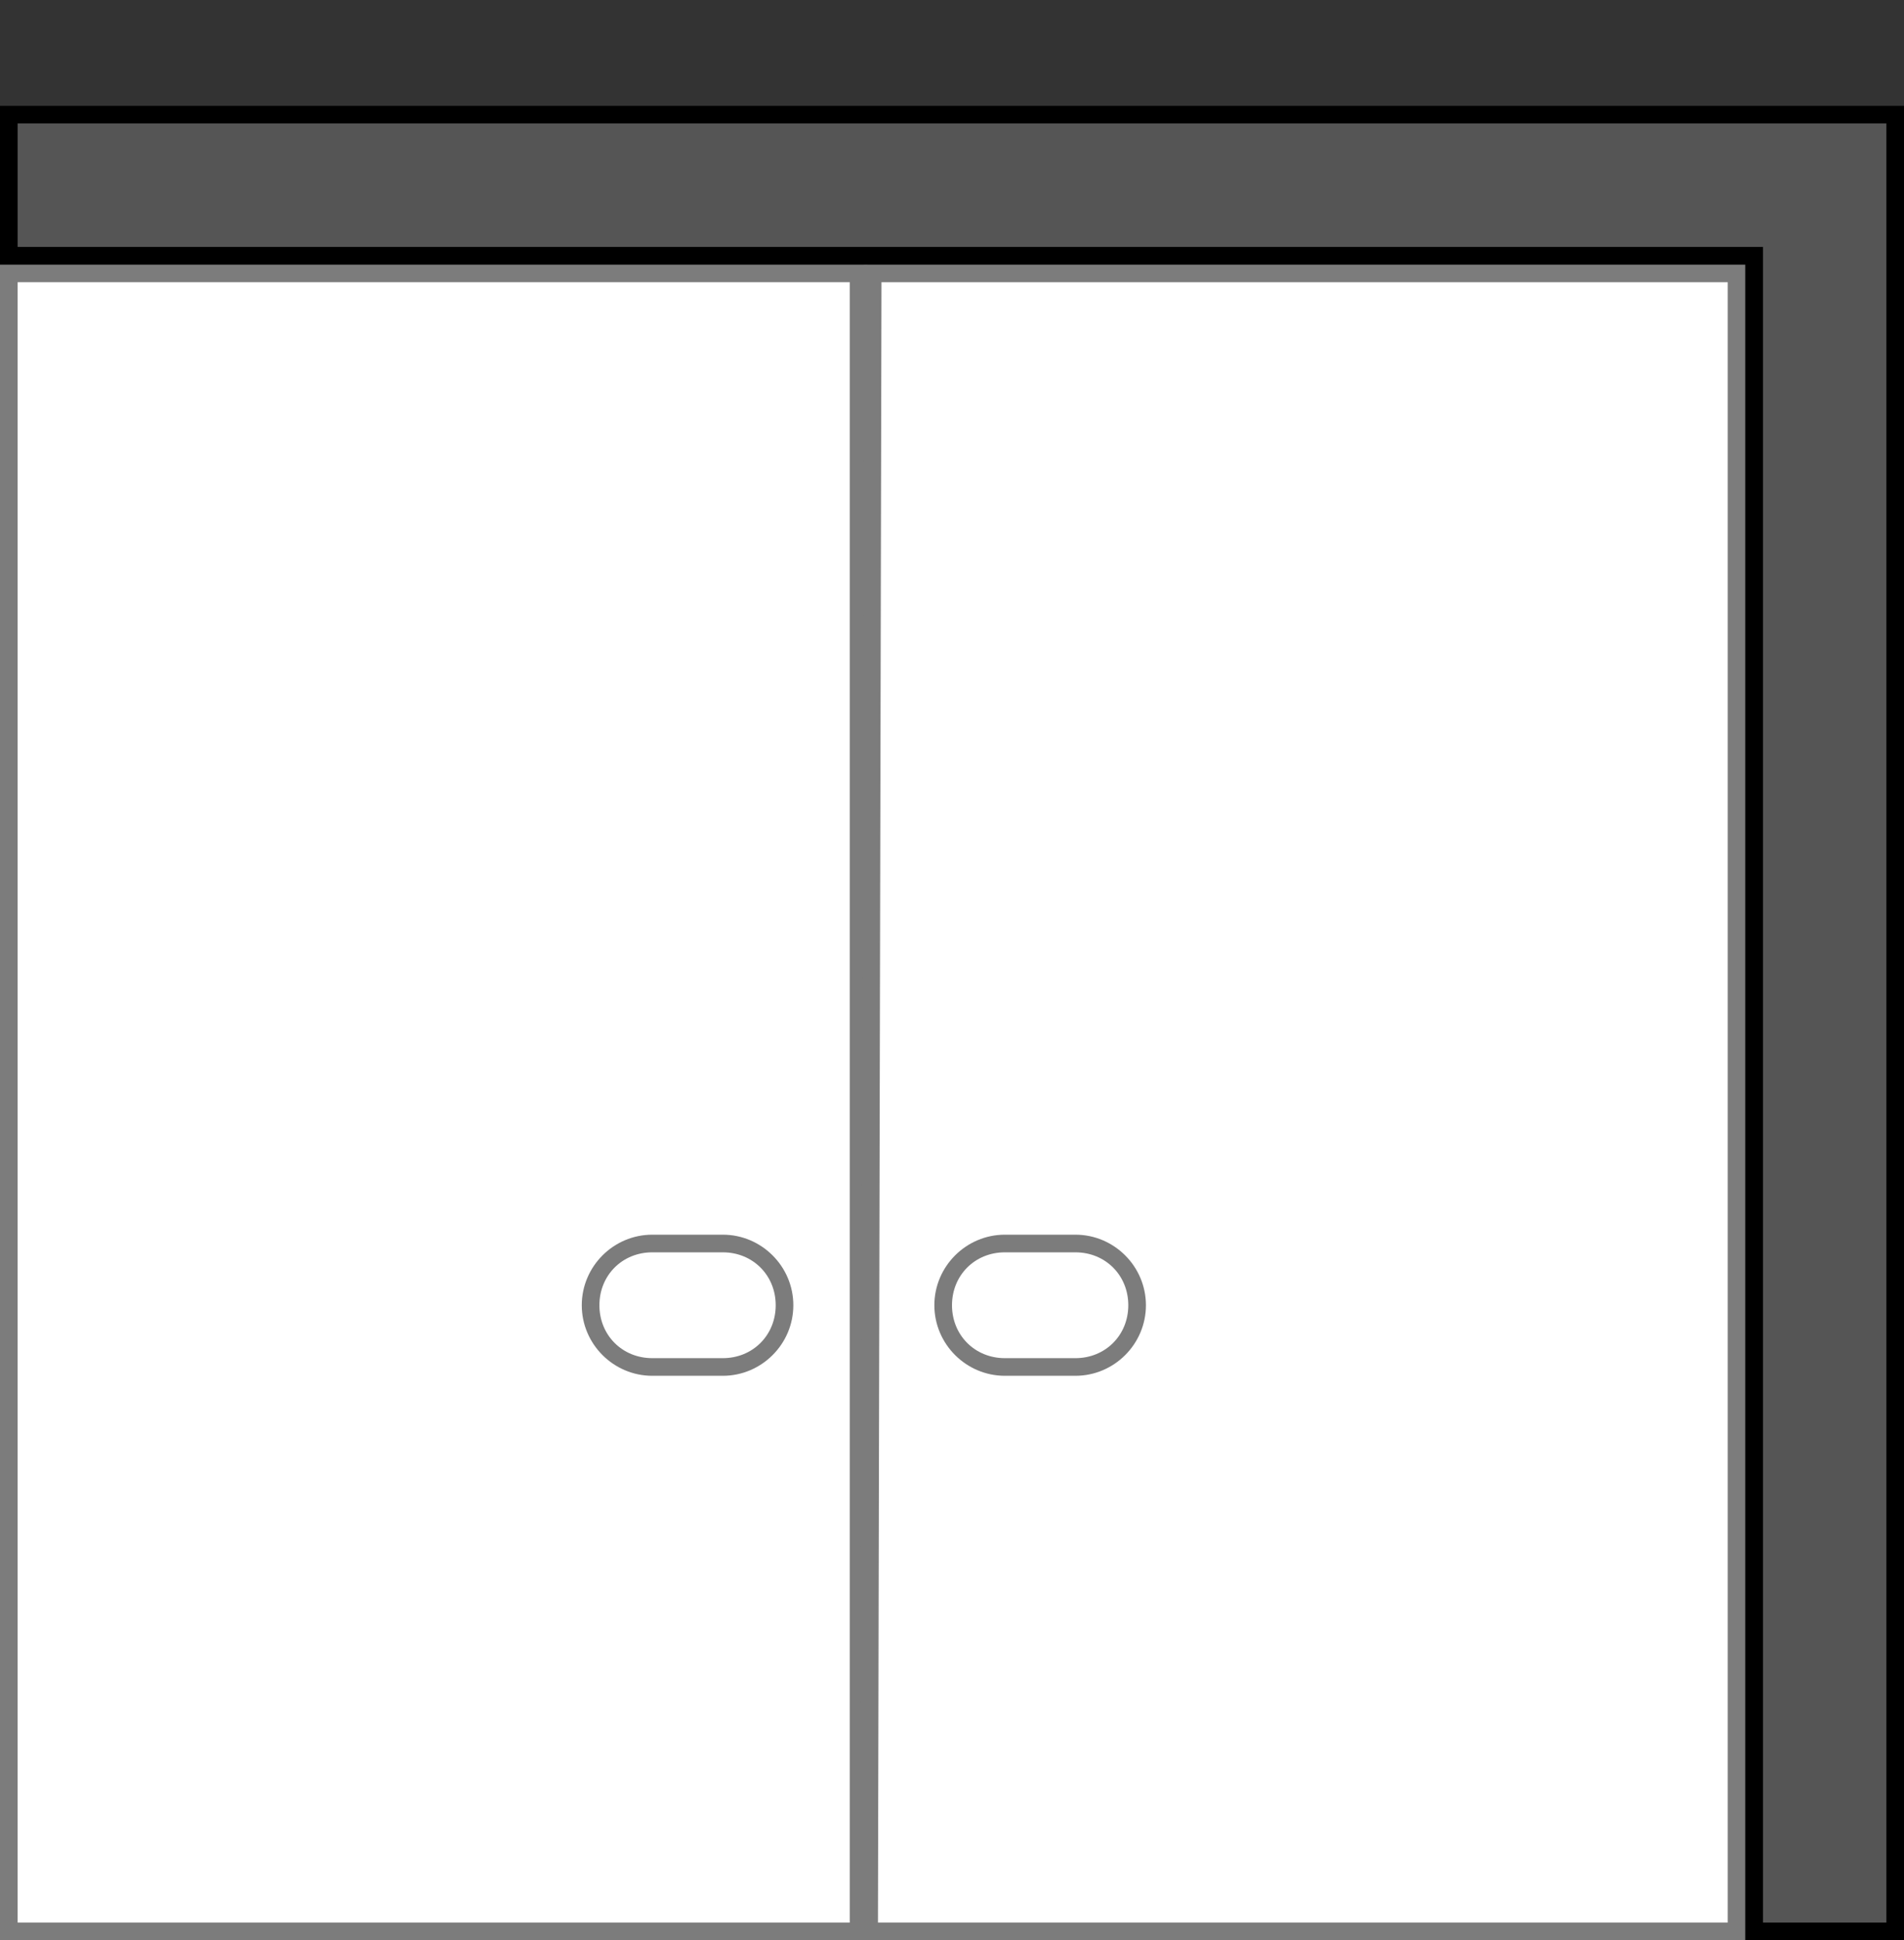 <?xml version="1.0" encoding="utf-8"?>
<!-- Generator: Adobe Illustrator 21.0.2, SVG Export Plug-In . SVG Version: 6.00 Build 0)  -->
<svg version="1.1" id="Layer_1" xmlns="http://www.w3.org/2000/svg" xmlns:xlink="http://www.w3.org/1999/xlink" x="0px" y="0px"
	 viewBox="0 0 108 110" style="enable-background:new 0 0 108 110;" xml:space="preserve">
<rect x="0" y="0" width="108" height="110" fill="#333333" stroke="none"/>
<style type="text/css">
	.st0{fill:#4B4B4B;}
	.st1{fill:#7C7C7C;}
	.st2{fill:#FFFFFF;}
	.st3{fill:#E1D9BE;}
	.st4{fill:#E20074;}
	.st5{fill:#B0005A;}
	.st6{}
	.st7{fill:#FFFFFF;stroke:#7C7C7C;stroke-linejoin:bevel;stroke-miterlimit:10;}
	.st8{fill:#FFFFFF;stroke:#7C7C7C;stroke-linejoin:round;stroke-miterlimit:10;}
	.st9{fill:none;stroke:#7C7C7C;stroke-linejoin:bevel;stroke-miterlimit:10;}
	.st10{fill:none;stroke:#7C7C7C;stroke-linejoin:round;stroke-miterlimit:10;}
</style>
<g>
	<rect x="0.5" y="15.5" class="st2" width="48.2" height="94"/>
	<g>
		<path class="st1" d="M48.2,16v93H1V16H48.2 M49.2,15H0v95h49.2V15L49.2,15z"/>
	</g>
</g>
<g>
	<polygon class="st2" points="49.3,109.5 49.5,15.5 98.5,15.5 98.5,109.5 	"/>
	<g>
		<path class="st1" d="M98,16v93H49.8L50,16H98 M99,15H49l-0.2,95H99V15L99,15z"/>
	</g>
</g>
<g>
	<path class="st2" d="M57,77.5c-1.9,0-3.5-1.6-3.5-3.5s1.6-3.5,3.5-3.5h4c1.9,0,3.5,1.6,3.5,3.5s-1.6,3.5-3.5,3.5H57z"/>
	<g>
		<path class="st1" d="M61,71c1.7,0,3,1.3,3,3s-1.3,3-3,3h-4c-1.7,0-3-1.3-3-3s1.3-3,3-3H61 M61,70h-4c-2.2,0-4,1.8-4,4s1.8,4,4,4h4
			c2.2,0,4-1.8,4-4S63.2,70,61,70L61,70z"/>
	</g>
</g>
<g>
	<path class="st2" d="M37,77.5c-1.9,0-3.5-1.6-3.5-3.5s1.6-3.5,3.5-3.5h4c1.9,0,3.5,1.6,3.5,3.5s-1.6,3.5-3.5,3.5H37z"/>
	<g>
		<path class="st1" d="M41,71c1.7,0,3,1.3,3,3s-1.3,3-3,3h-4c-1.7,0-3-1.3-3-3s1.3-3,3-3H41 M41,70h-4c-2.2,0-4,1.8-4,4s1.8,4,4,4h4
			c2.2,0,4-1.8,4-4S43.2,70,41,70L41,70z"/>
	</g>
</g>
<g>
	<polygon class="st6 SCREEN TOP" id="TOP" fill="#555555" points="99.5,109.5 99.5,14.5 0.5,14.5 0.5,6.5 107.5,6.5 107.5,109.5 	"/>
	<path d="M107,7v7v1v94h-7V15v-1h-1H1V7H107 M108,6H0v9h99v95h9V15v-1V6L108,6z"/>
</g>
</svg>
